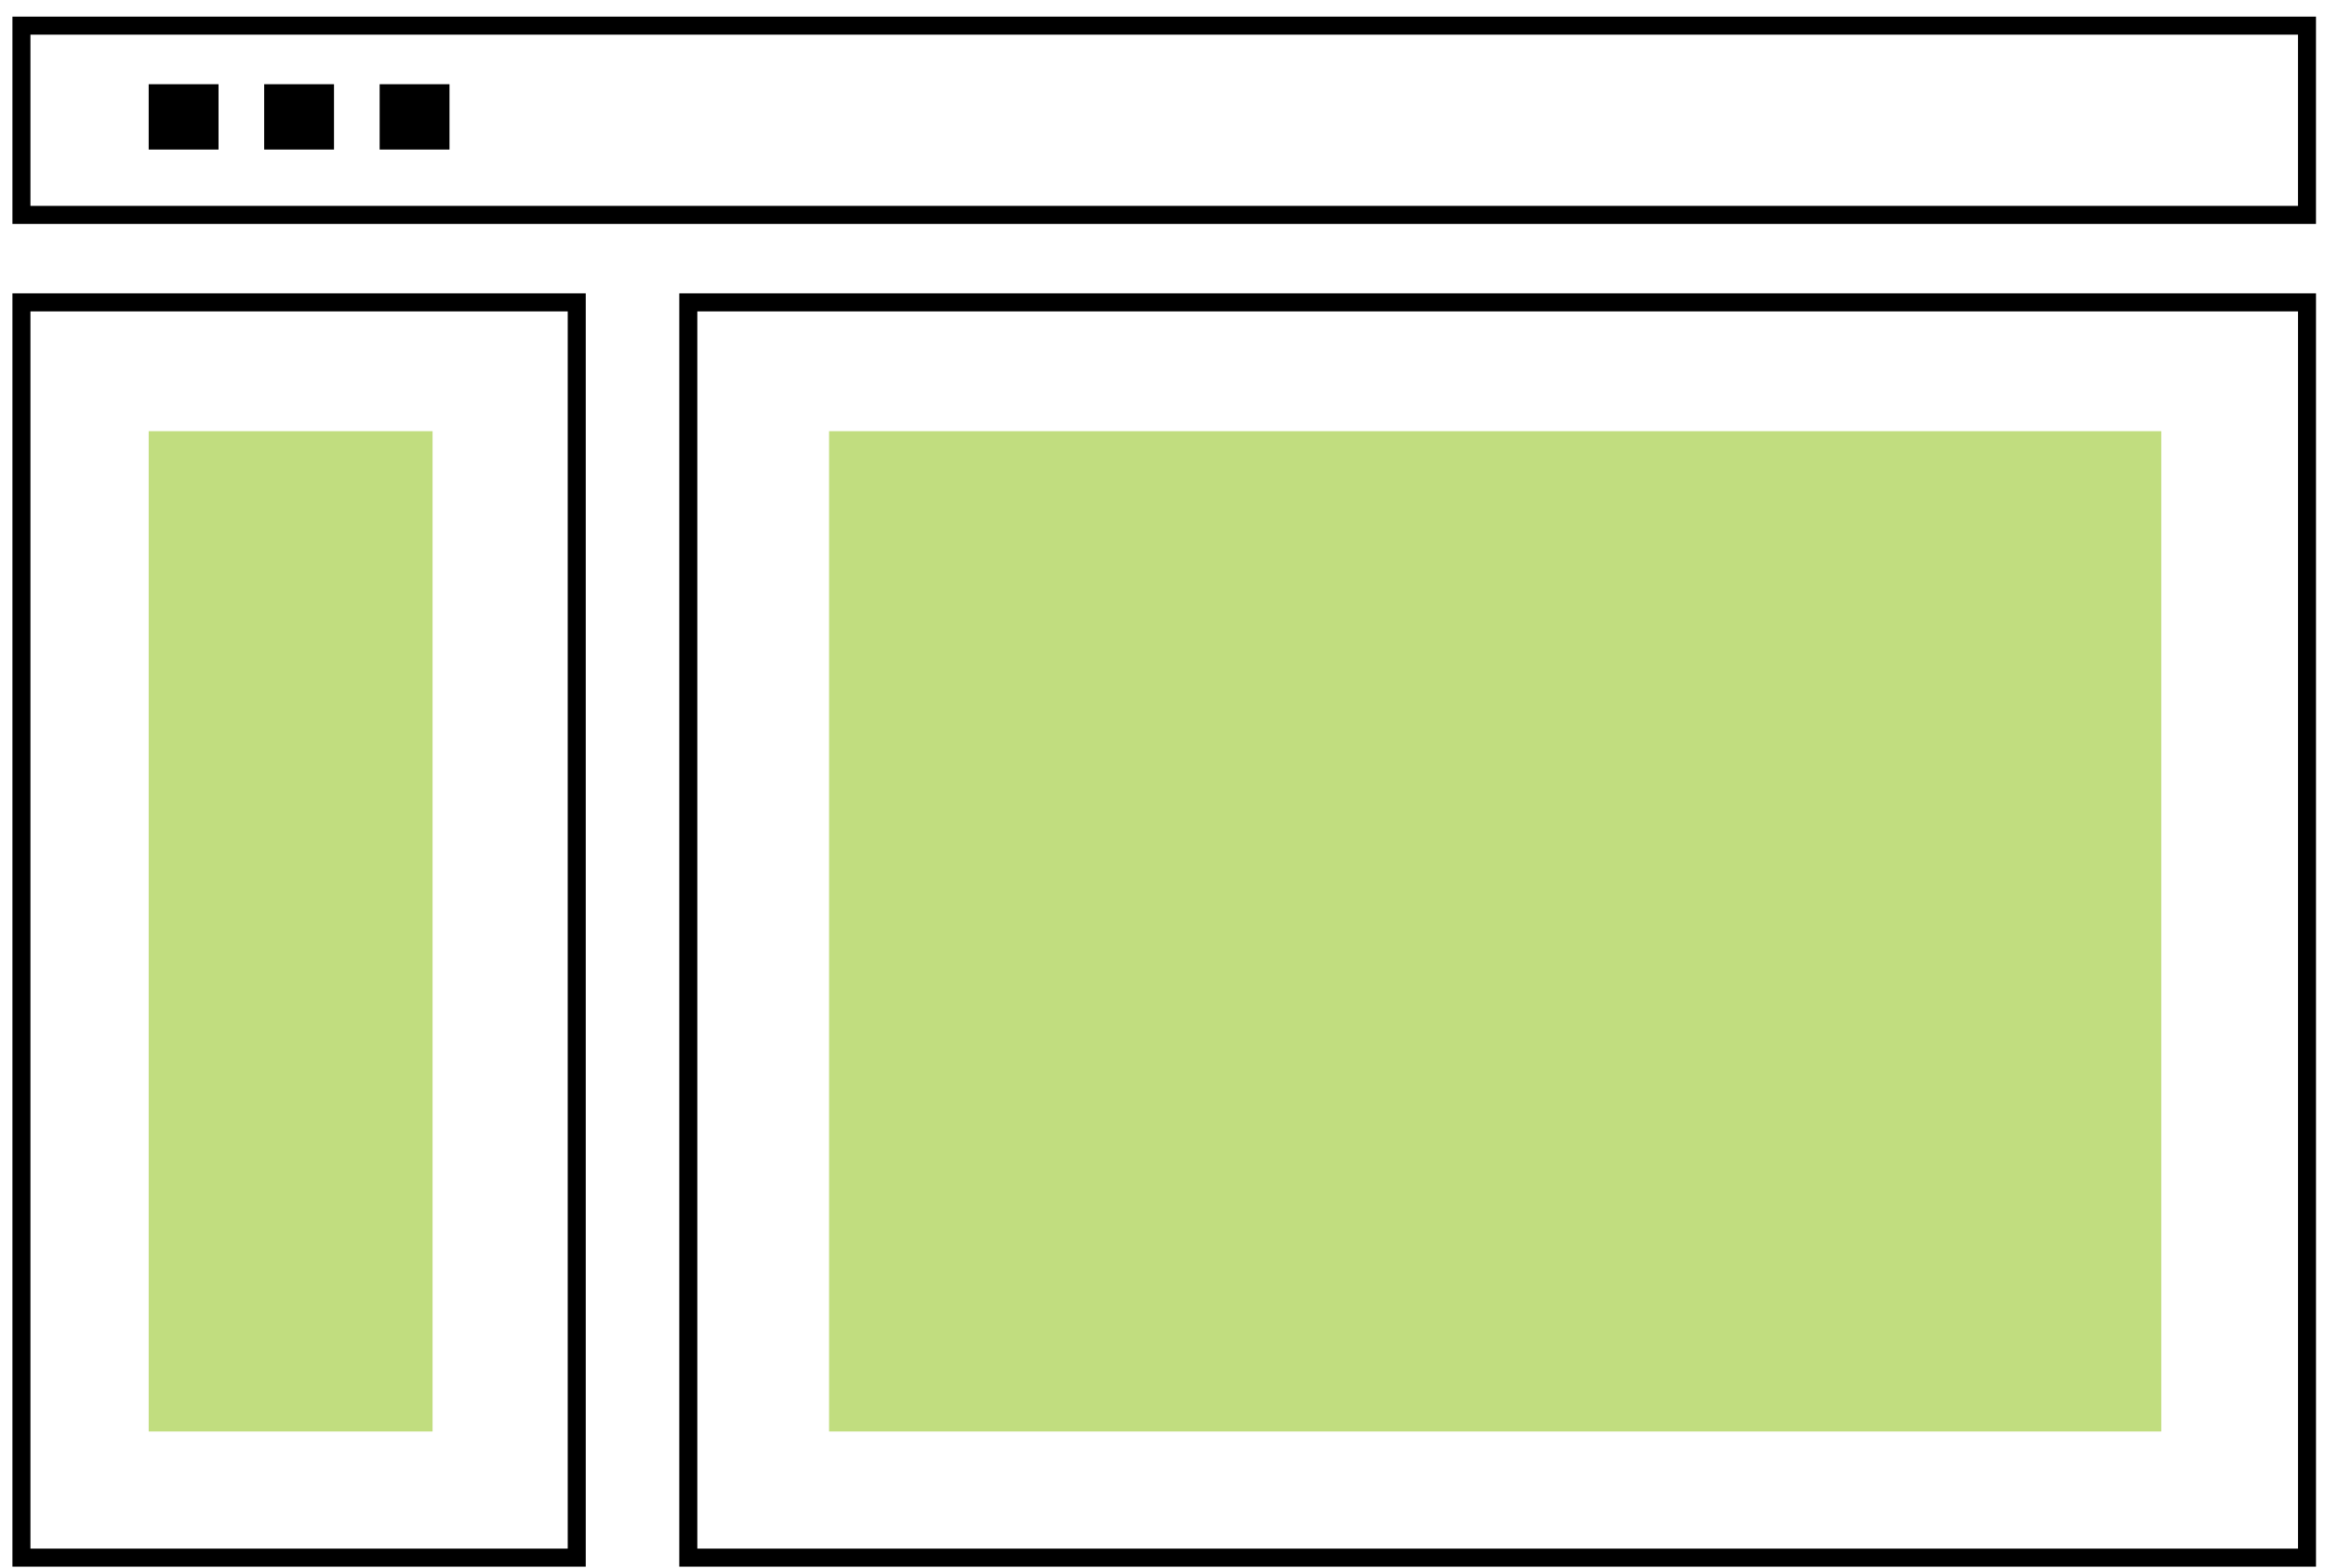 <svg width="129" height="87" viewBox="0 0 129 87" fill="none" xmlns="http://www.w3.org/2000/svg">
<rect opacity="0.5" x="8.25" y="23.923" width="15.75" height="55.5" fill="#84BD00"/>
<rect x="8.25" y="4.673" width="3.875" height="3.625" fill="black"/>
<rect x="14.657" y="4.673" width="3.875" height="3.625" fill="black"/>
<rect x="21.064" y="4.673" width="3.875" height="3.625" fill="black"/>
<rect opacity="0.5" x="46" y="23.923" width="73.916" height="55.5" fill="#84BD00"/>
<rect x="1.189" y="1.423" width="126.811" height="10.5" stroke="black"/>
<rect x="1.189" y="16.777" width="30.811" height="69.645" stroke="black"/>
<rect x="38.19" y="16.777" width="89.811" height="69.645" stroke="black"/>
</svg>
